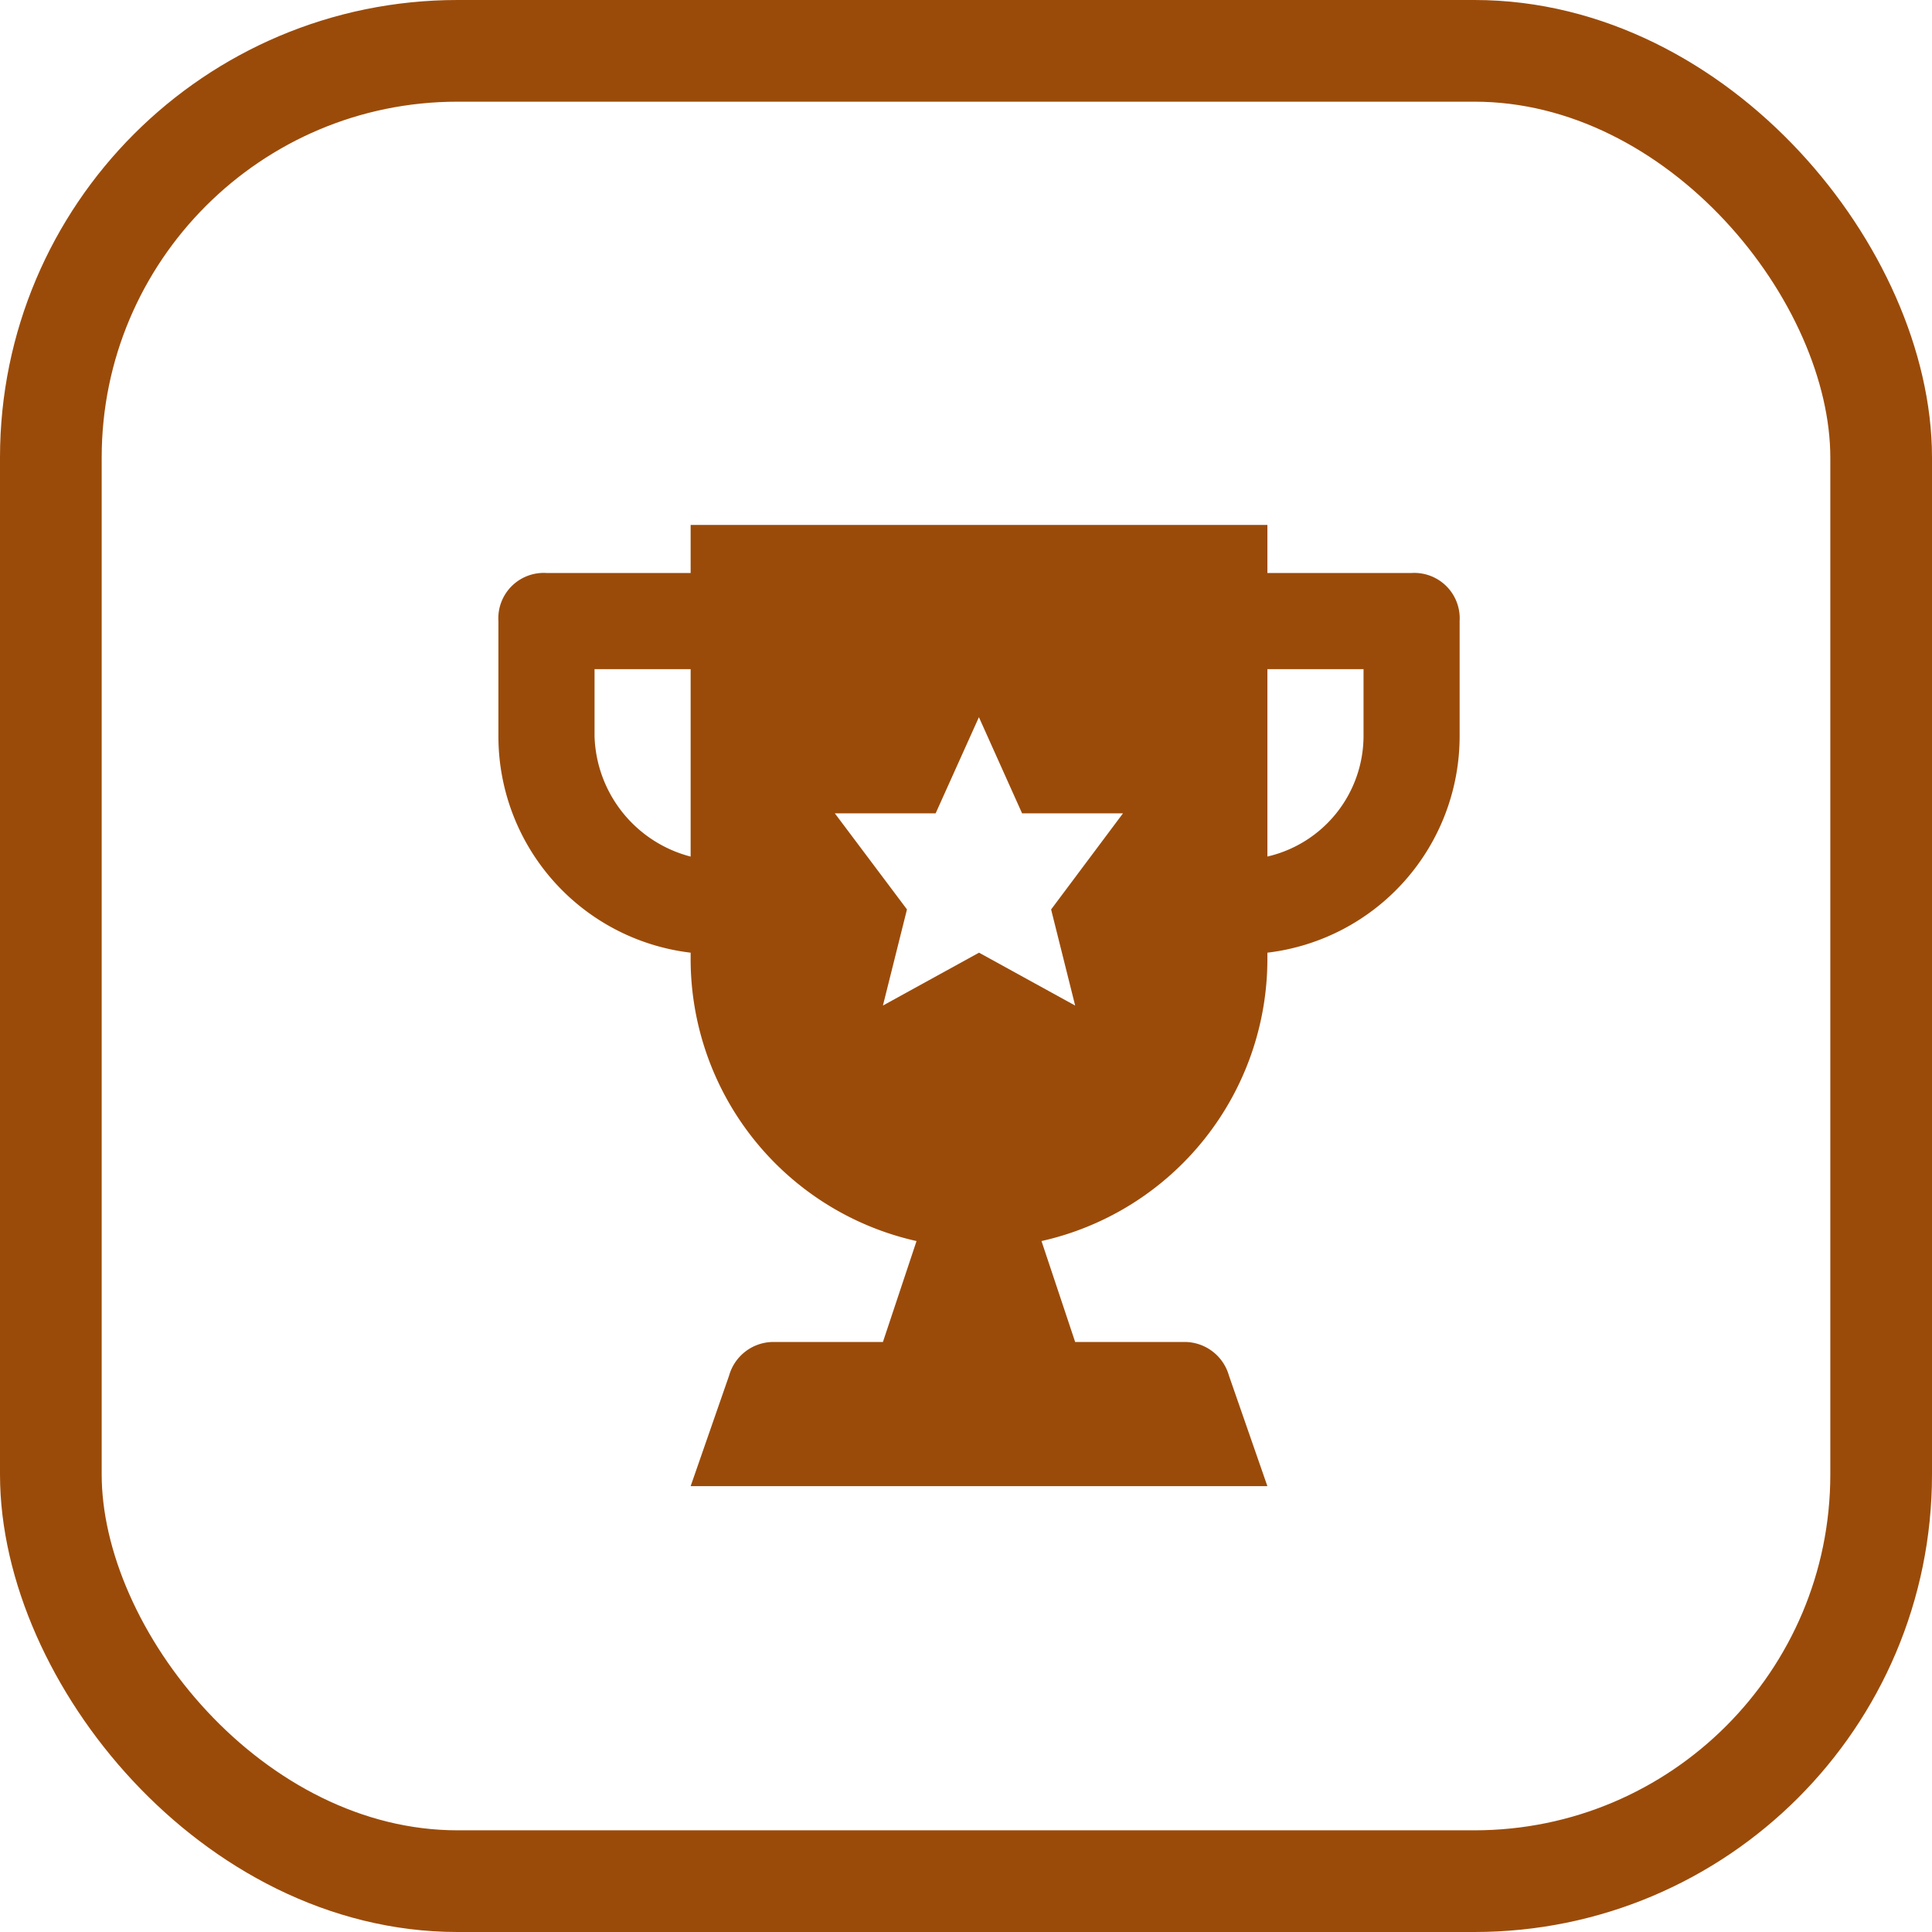 <svg xmlns="http://www.w3.org/2000/svg" width="38" height="38" viewBox="0 0 38 38"><defs><style>.a{fill:#9b4b09;}.b,.d{fill:none;}.b{stroke:#9b4b09;stroke-width:2px;}.c{stroke:none;}</style></defs><g transform="translate(-0.206 0.316)"><g transform="translate(10.009 10.009)"><g transform="translate(0)"><path class="a" d="M17.961.945H15.125V0H3.781V.945H.945A.893.893,0,0,0,0,1.891V4.159A4.288,4.288,0,0,0,3.781,8.413v.095a5.686,5.686,0,0,0,4.443,5.577L7.563,16.07H5.388a.908.908,0,0,0-.851.662l-.756,2.174H15.125l-.756-2.174a.908.908,0,0,0-.851-.662H11.344l-.662-1.985a5.686,5.686,0,0,0,4.443-5.577V8.413a4.288,4.288,0,0,0,3.781-4.254V1.891A.893.893,0,0,0,17.961.945ZM3.781,6.523A2.525,2.525,0,0,1,1.891,4.159V2.836H3.781Zm7.563,2.93L9.453,8.413,7.563,9.453l.473-1.891L6.617,5.672H8.6l.851-1.891L10.3,5.672h1.985L10.871,7.563Zm5.672-5.294a2.439,2.439,0,0,1-1.891,2.363V2.836h1.891Z" transform="translate(0)"/></g></g><g class="b" transform="translate(0.206 -0.316)"><rect class="c" width="38" height="38" rx="9"/><rect class="d" x="1" y="1" width="36" height="36" rx="8"/></g></g></svg>